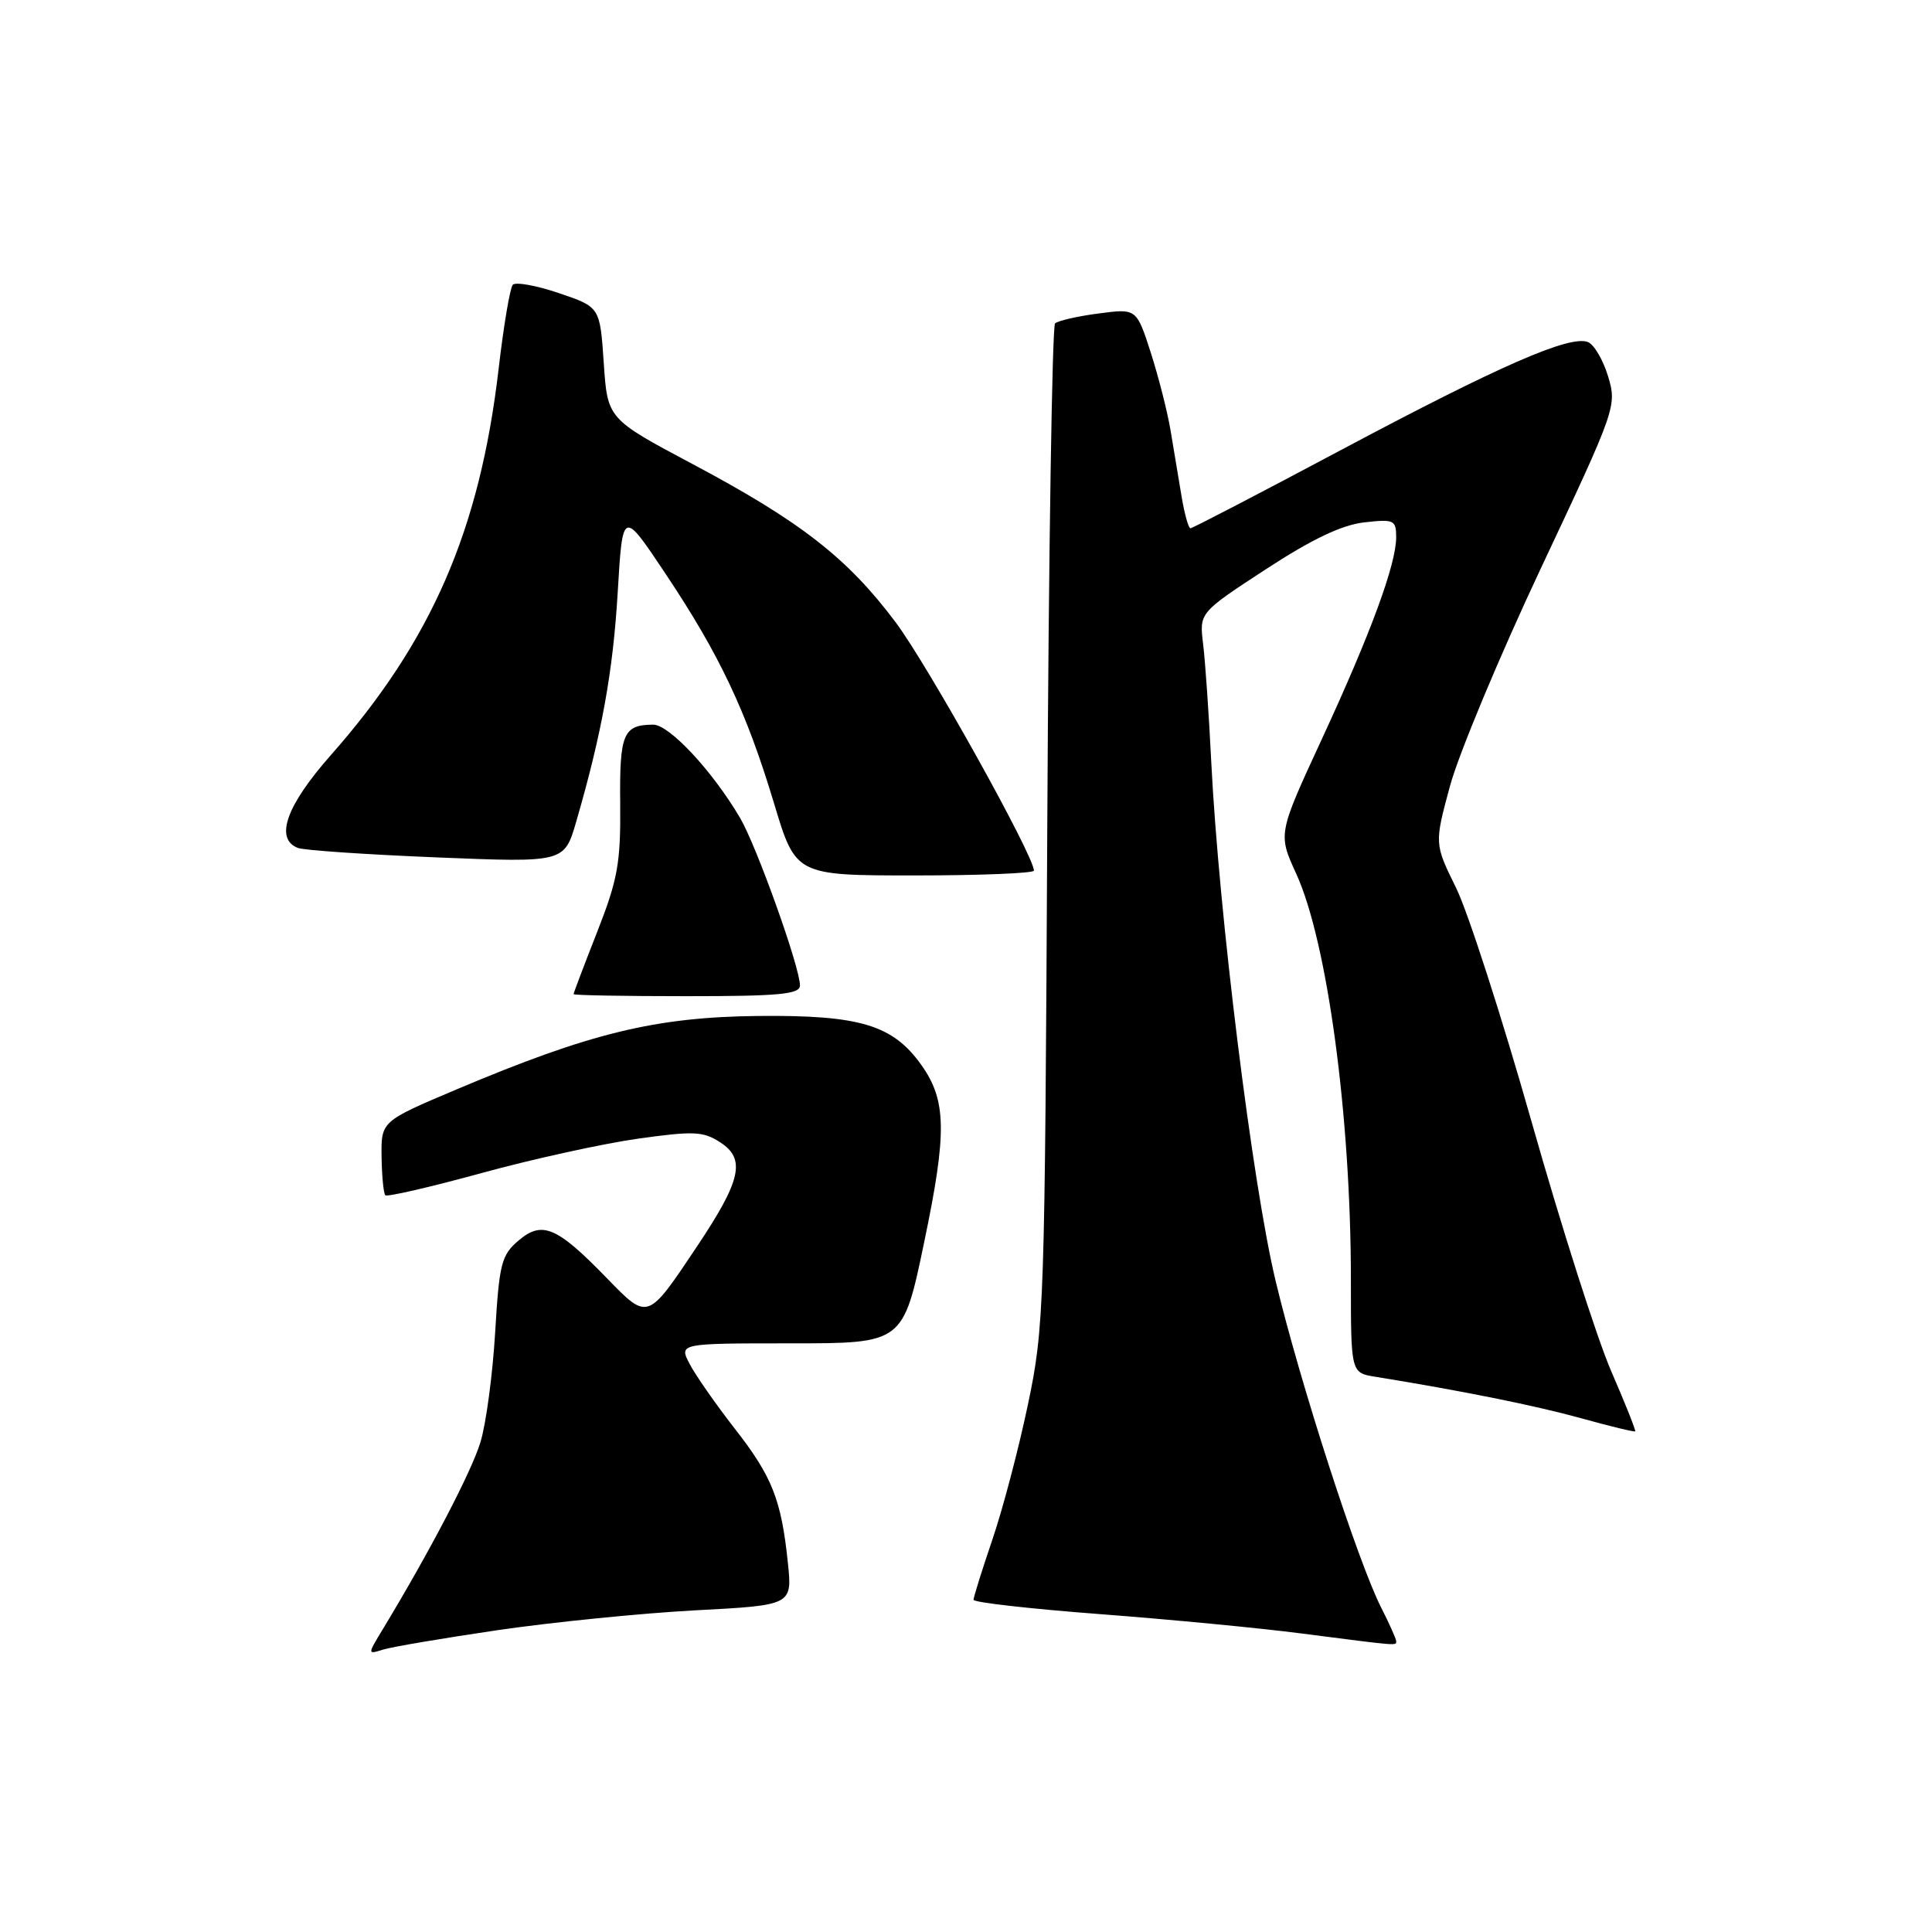<?xml version="1.0" encoding="UTF-8" standalone="no"?>
<!DOCTYPE svg PUBLIC "-//W3C//DTD SVG 1.1//EN" "http://www.w3.org/Graphics/SVG/1.1/DTD/svg11.dtd" >
<svg xmlns="http://www.w3.org/2000/svg" xmlns:xlink="http://www.w3.org/1999/xlink" version="1.1" viewBox="0 0 256 256">
 <g >
 <path fill="currentColor"
d=" M 65.97 216.00 C 73.25 214.94 85.00 213.76 92.09 213.38 C 104.98 212.70 104.98 212.70 104.40 207.10 C 103.53 198.72 102.32 195.64 97.35 189.29 C 94.87 186.10 92.18 182.26 91.39 180.75 C 89.95 178.00 89.95 178.00 104.81 178.00 C 119.67 178.00 119.67 178.00 122.47 164.54 C 125.50 150.03 125.42 145.81 122.08 141.11 C 118.30 135.80 113.93 134.49 100.50 134.62 C 86.87 134.76 78.22 136.86 60.50 144.35 C 50.50 148.58 50.50 148.58 50.56 153.27 C 50.60 155.85 50.82 158.15 51.06 158.38 C 51.30 158.62 57.05 157.29 63.83 155.43 C 70.61 153.57 79.93 151.53 84.54 150.88 C 91.95 149.84 93.20 149.90 95.47 151.39 C 98.84 153.59 98.20 156.42 92.35 165.17 C 85.78 175.01 85.87 174.98 80.44 169.39 C 73.79 162.54 71.85 161.71 68.72 164.37 C 66.44 166.30 66.15 167.42 65.61 176.57 C 65.28 182.11 64.41 188.63 63.67 191.07 C 62.50 194.96 57.00 205.50 50.73 215.87 C 48.69 219.23 48.69 219.23 50.72 218.59 C 51.84 218.23 58.70 217.07 65.97 216.00 Z  M 185.00 217.46 C 185.00 217.16 184.11 215.18 183.03 213.05 C 179.95 207.02 172.24 183.17 169.02 169.70 C 165.95 156.90 161.50 120.98 160.50 101.00 C 160.19 94.67 159.70 87.63 159.42 85.34 C 158.91 81.19 158.91 81.19 167.70 75.45 C 173.82 71.45 177.79 69.56 180.75 69.22 C 184.72 68.77 185.00 68.90 185.00 71.18 C 185.00 74.78 181.63 83.93 175.12 98.00 C 169.34 110.50 169.34 110.50 171.76 115.78 C 175.88 124.80 179.00 147.93 179.00 169.56 C 179.00 181.91 179.00 181.91 182.25 182.43 C 193.74 184.29 203.42 186.24 209.49 187.92 C 213.33 188.99 216.56 189.77 216.67 189.66 C 216.78 189.55 215.35 185.96 213.49 181.68 C 211.63 177.40 206.89 162.56 202.96 148.70 C 199.03 134.84 194.52 120.87 192.94 117.65 C 190.06 111.80 190.06 111.80 192.13 104.15 C 193.27 99.94 198.71 86.90 204.23 75.18 C 214.12 54.17 214.26 53.79 213.08 49.87 C 212.42 47.69 211.22 45.64 210.40 45.32 C 207.98 44.39 198.70 48.45 177.86 59.54 C 167.06 65.29 158.01 70.00 157.74 70.00 C 157.48 70.00 156.95 68.09 156.56 65.75 C 156.17 63.41 155.51 59.48 155.10 57.00 C 154.68 54.52 153.50 49.88 152.47 46.68 C 150.59 40.87 150.59 40.87 145.55 41.54 C 142.77 41.90 140.19 42.50 139.80 42.85 C 139.42 43.21 138.95 73.20 138.77 109.50 C 138.45 173.17 138.36 175.87 136.21 186.09 C 134.99 191.92 132.87 199.98 131.49 204.02 C 130.12 208.05 129.00 211.63 129.00 211.98 C 129.00 212.33 136.54 213.18 145.75 213.88 C 154.96 214.58 167.00 215.73 172.50 216.45 C 185.48 218.12 185.00 218.09 185.00 217.46 Z  M 106.00 130.58 C 106.00 128.17 100.24 112.07 98.06 108.37 C 94.37 102.11 88.66 96.00 86.54 96.02 C 82.57 96.05 82.08 97.21 82.18 106.53 C 82.25 114.34 81.86 116.53 79.13 123.48 C 77.41 127.86 76.00 131.58 76.00 131.73 C 76.00 131.88 82.75 132.00 91.00 132.00 C 103.30 132.00 106.00 131.74 106.00 130.58 Z  M 137.00 115.36 C 137.00 113.39 122.97 88.19 118.68 82.46 C 112.31 73.95 106.08 69.10 91.79 61.50 C 80.50 55.50 80.50 55.50 80.00 48.09 C 79.50 40.68 79.50 40.68 74.06 38.84 C 71.06 37.82 68.31 37.33 67.94 37.74 C 67.58 38.16 66.73 43.17 66.07 48.88 C 63.57 70.26 57.20 84.92 43.81 100.09 C 37.91 106.77 36.37 111.16 39.48 112.36 C 40.30 112.67 48.57 113.23 57.87 113.61 C 74.77 114.30 74.77 114.30 76.35 108.88 C 79.74 97.19 81.22 89.05 81.85 78.50 C 82.50 67.50 82.50 67.50 88.17 76.00 C 95.34 86.73 98.90 94.27 102.55 106.40 C 105.43 116.00 105.43 116.00 121.22 116.00 C 129.90 116.00 137.00 115.71 137.00 115.36 Z "/>
</g>
</svg>